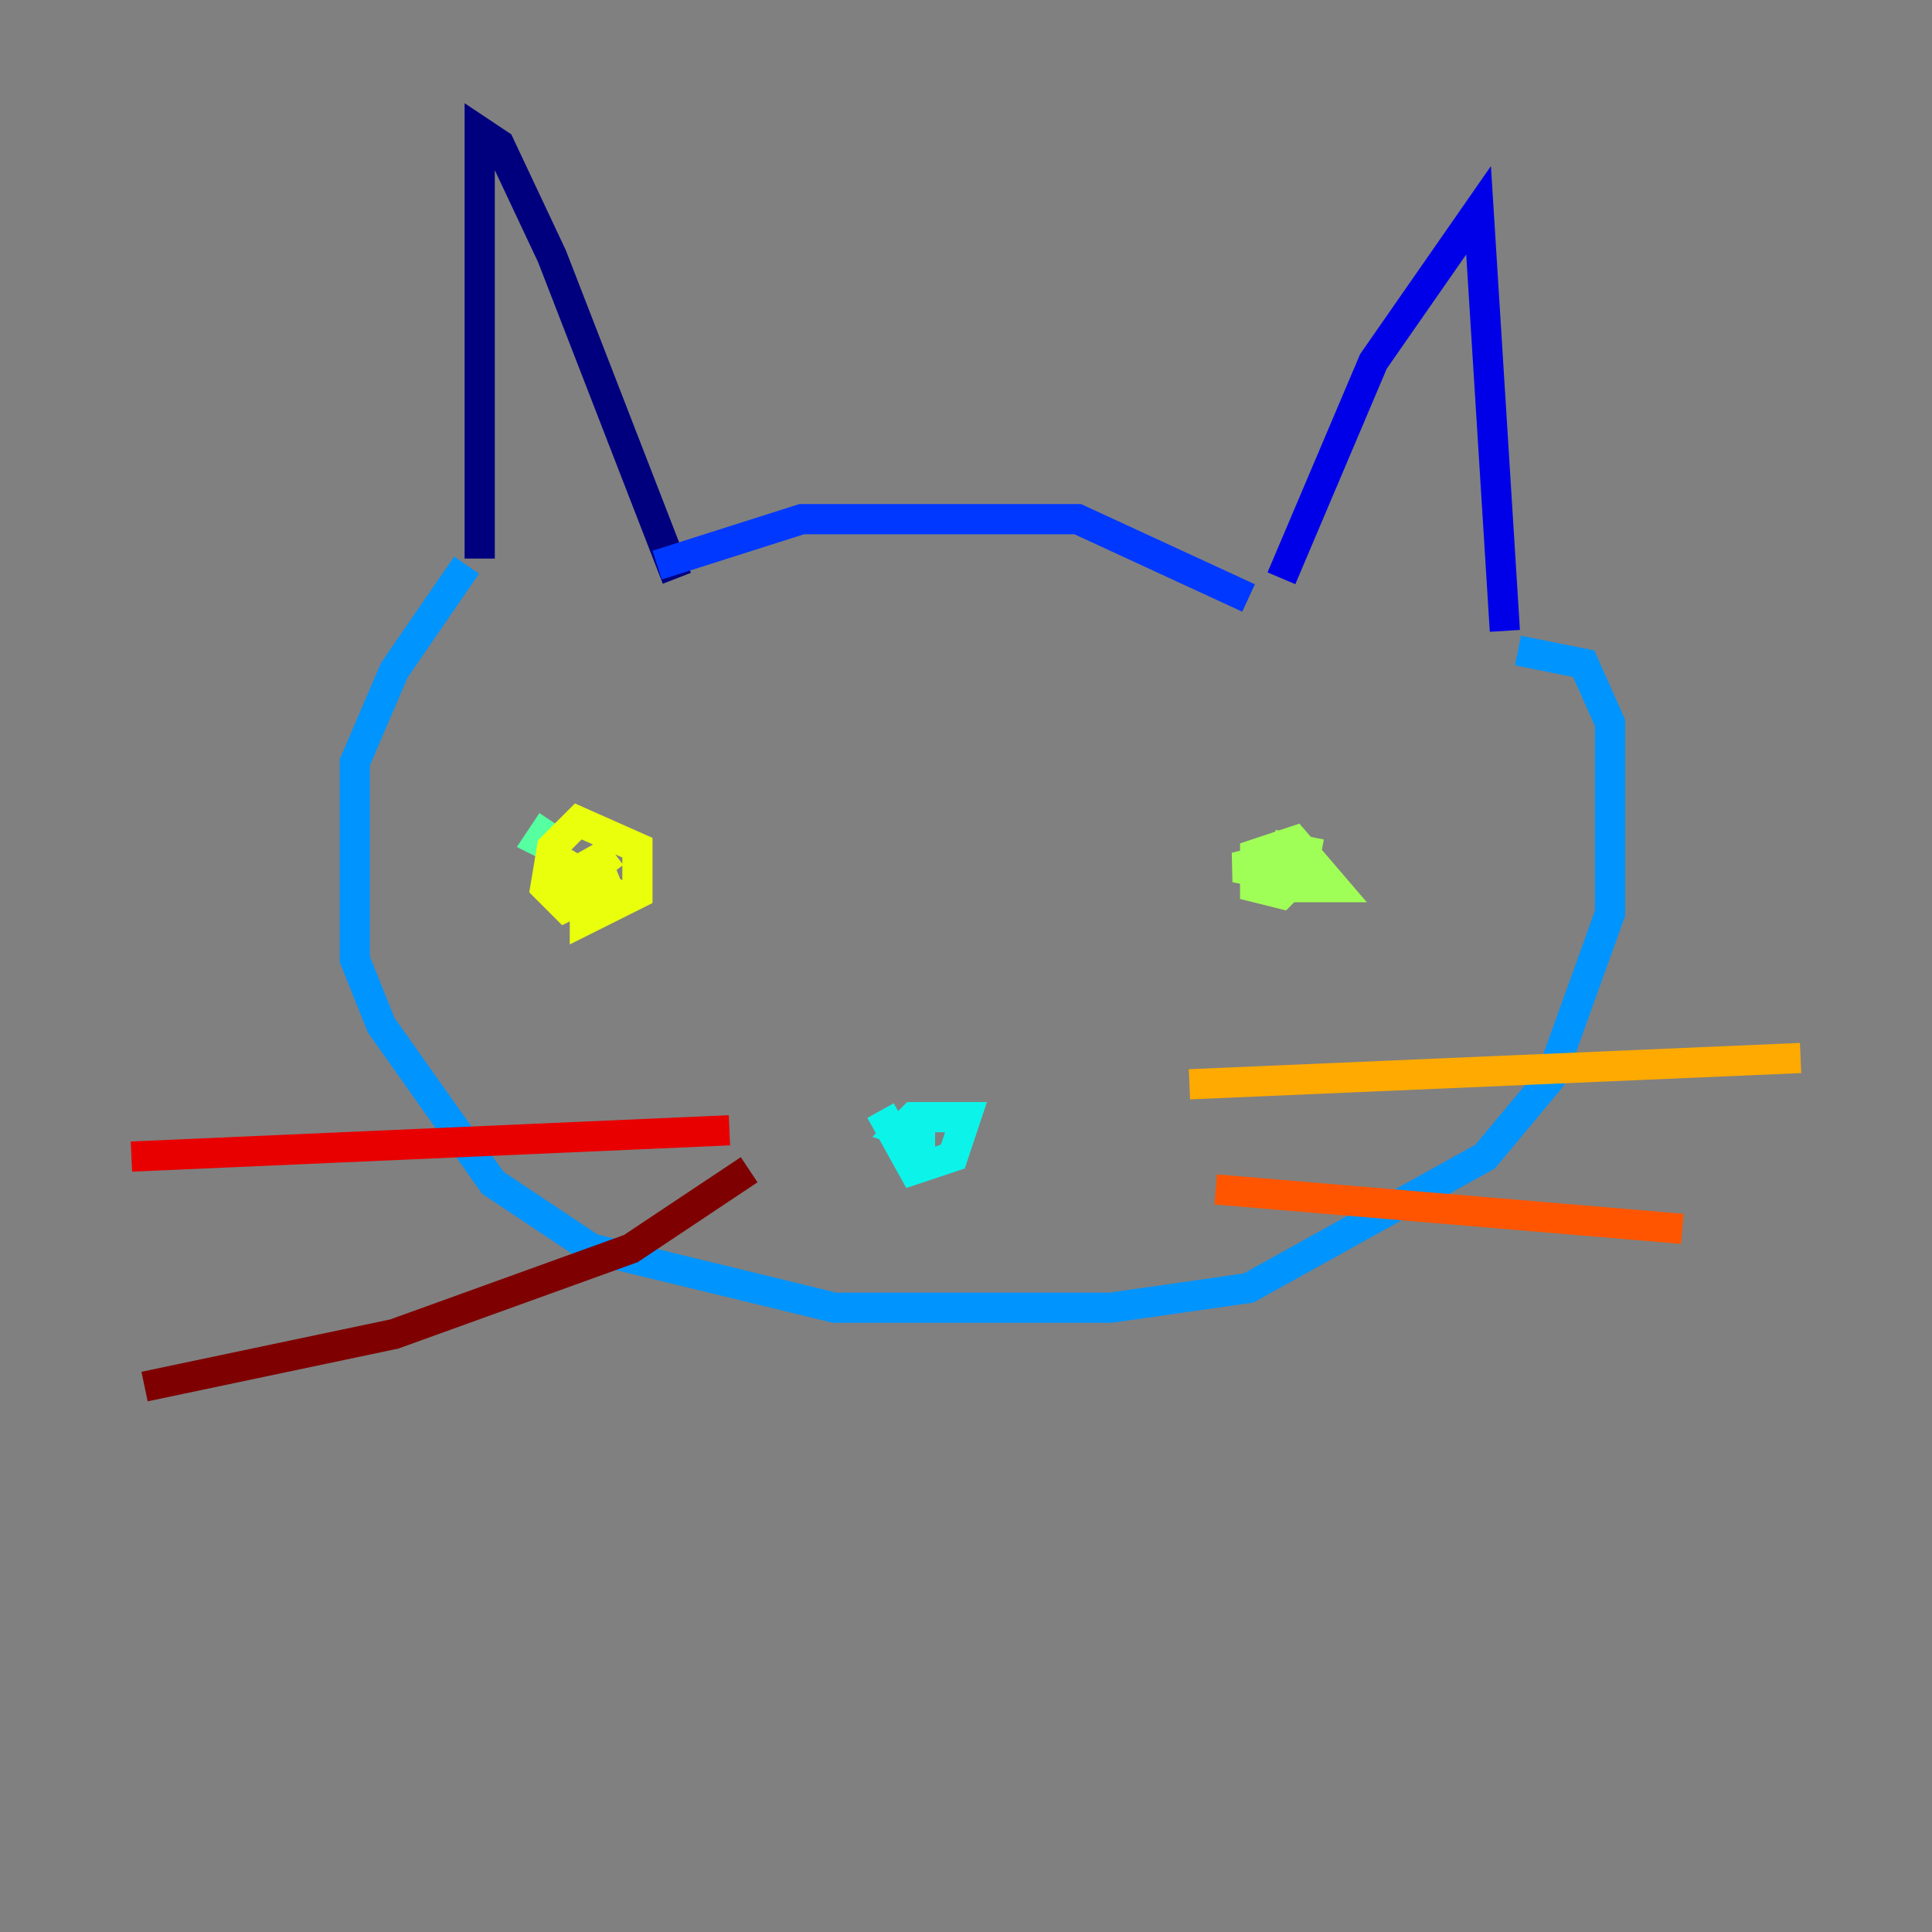 <?xml version="1.0" encoding="utf-8" ?>
<svg baseProfile="tiny" height="128" version="1.2" viewBox="0,0,128,128" width="128" xmlns="http://www.w3.org/2000/svg" xmlns:ev="http://www.w3.org/2001/xml-events" xmlns:xlink="http://www.w3.org/1999/xlink"><rect x="0" y="0" width="128" height="128" fill="#808080" stroke="none"/><defs /><polyline fill="none" points="31.782,37.007 31.782,8.707 33.088,9.578 36.571,16.98 44.843,38.313" stroke="#00007f" stroke-width="2" /><polyline fill="none" points="84.898,38.313 90.993,23.946 97.959,13.932 99.701,41.796" stroke="#0000e8" stroke-width="2" /><polyline fill="none" points="43.537,37.442 53.116,34.395 71.401,34.395 82.721,39.619" stroke="#0038ff" stroke-width="2" /><polyline fill="none" points="30.912,37.442 26.122,44.408 23.51,50.503 23.51,63.565 25.252,67.918 32.653,78.367 39.184,82.721 55.292,86.639 73.578,86.639 82.721,85.333 98.395,76.626 102.748,71.401 106.667,60.517 106.667,47.891 104.925,43.973 100.571,43.102" stroke="#0094ff" stroke-width="2" /><polyline fill="none" points="58.34,73.578 60.517,77.497 63.129,76.626 64.0,74.014 60.517,74.014 59.646,74.884 60.952,75.32 60.952,74.449 59.211,74.884" stroke="#0cf4ea" stroke-width="2" /><polyline fill="none" points="36.571,54.422 35.701,55.728 37.442,56.599" stroke="#56ffa0" stroke-width="2" /><polyline fill="none" points="84.898,56.163 87.51,56.599 85.333,56.163 84.898,58.776 88.381,58.776 85.769,55.728 83.156,56.599 83.156,58.776 84.898,59.211 86.639,57.469 85.333,56.599 81.85,57.469 84.027,57.905" stroke="#a0ff56" stroke-width="2" /><polyline fill="none" points="38.748,57.469 38.748,60.952 42.231,59.211 42.231,56.163 38.313,54.422 36.571,56.163 36.136,58.776 37.442,60.082 40.054,58.776 37.878,57.469 37.442,58.776 39.184,59.646 40.054,58.34 39.184,56.163 40.49,57.905" stroke="#eaff0c" stroke-width="2" /><polyline fill="none" points="78.803,71.837 119.293,70.095" stroke="#ffaa00" stroke-width="2" /><polyline fill="none" points="80.544,78.803 111.456,81.415" stroke="#ff5500" stroke-width="2" /><polyline fill="none" points="48.327,74.884 8.707,76.626" stroke="#e80000" stroke-width="2" /><polyline fill="none" points="49.633,77.497 41.796,82.721 26.122,88.381 9.578,91.864" stroke="#7f0000" stroke-width="2" /></svg>